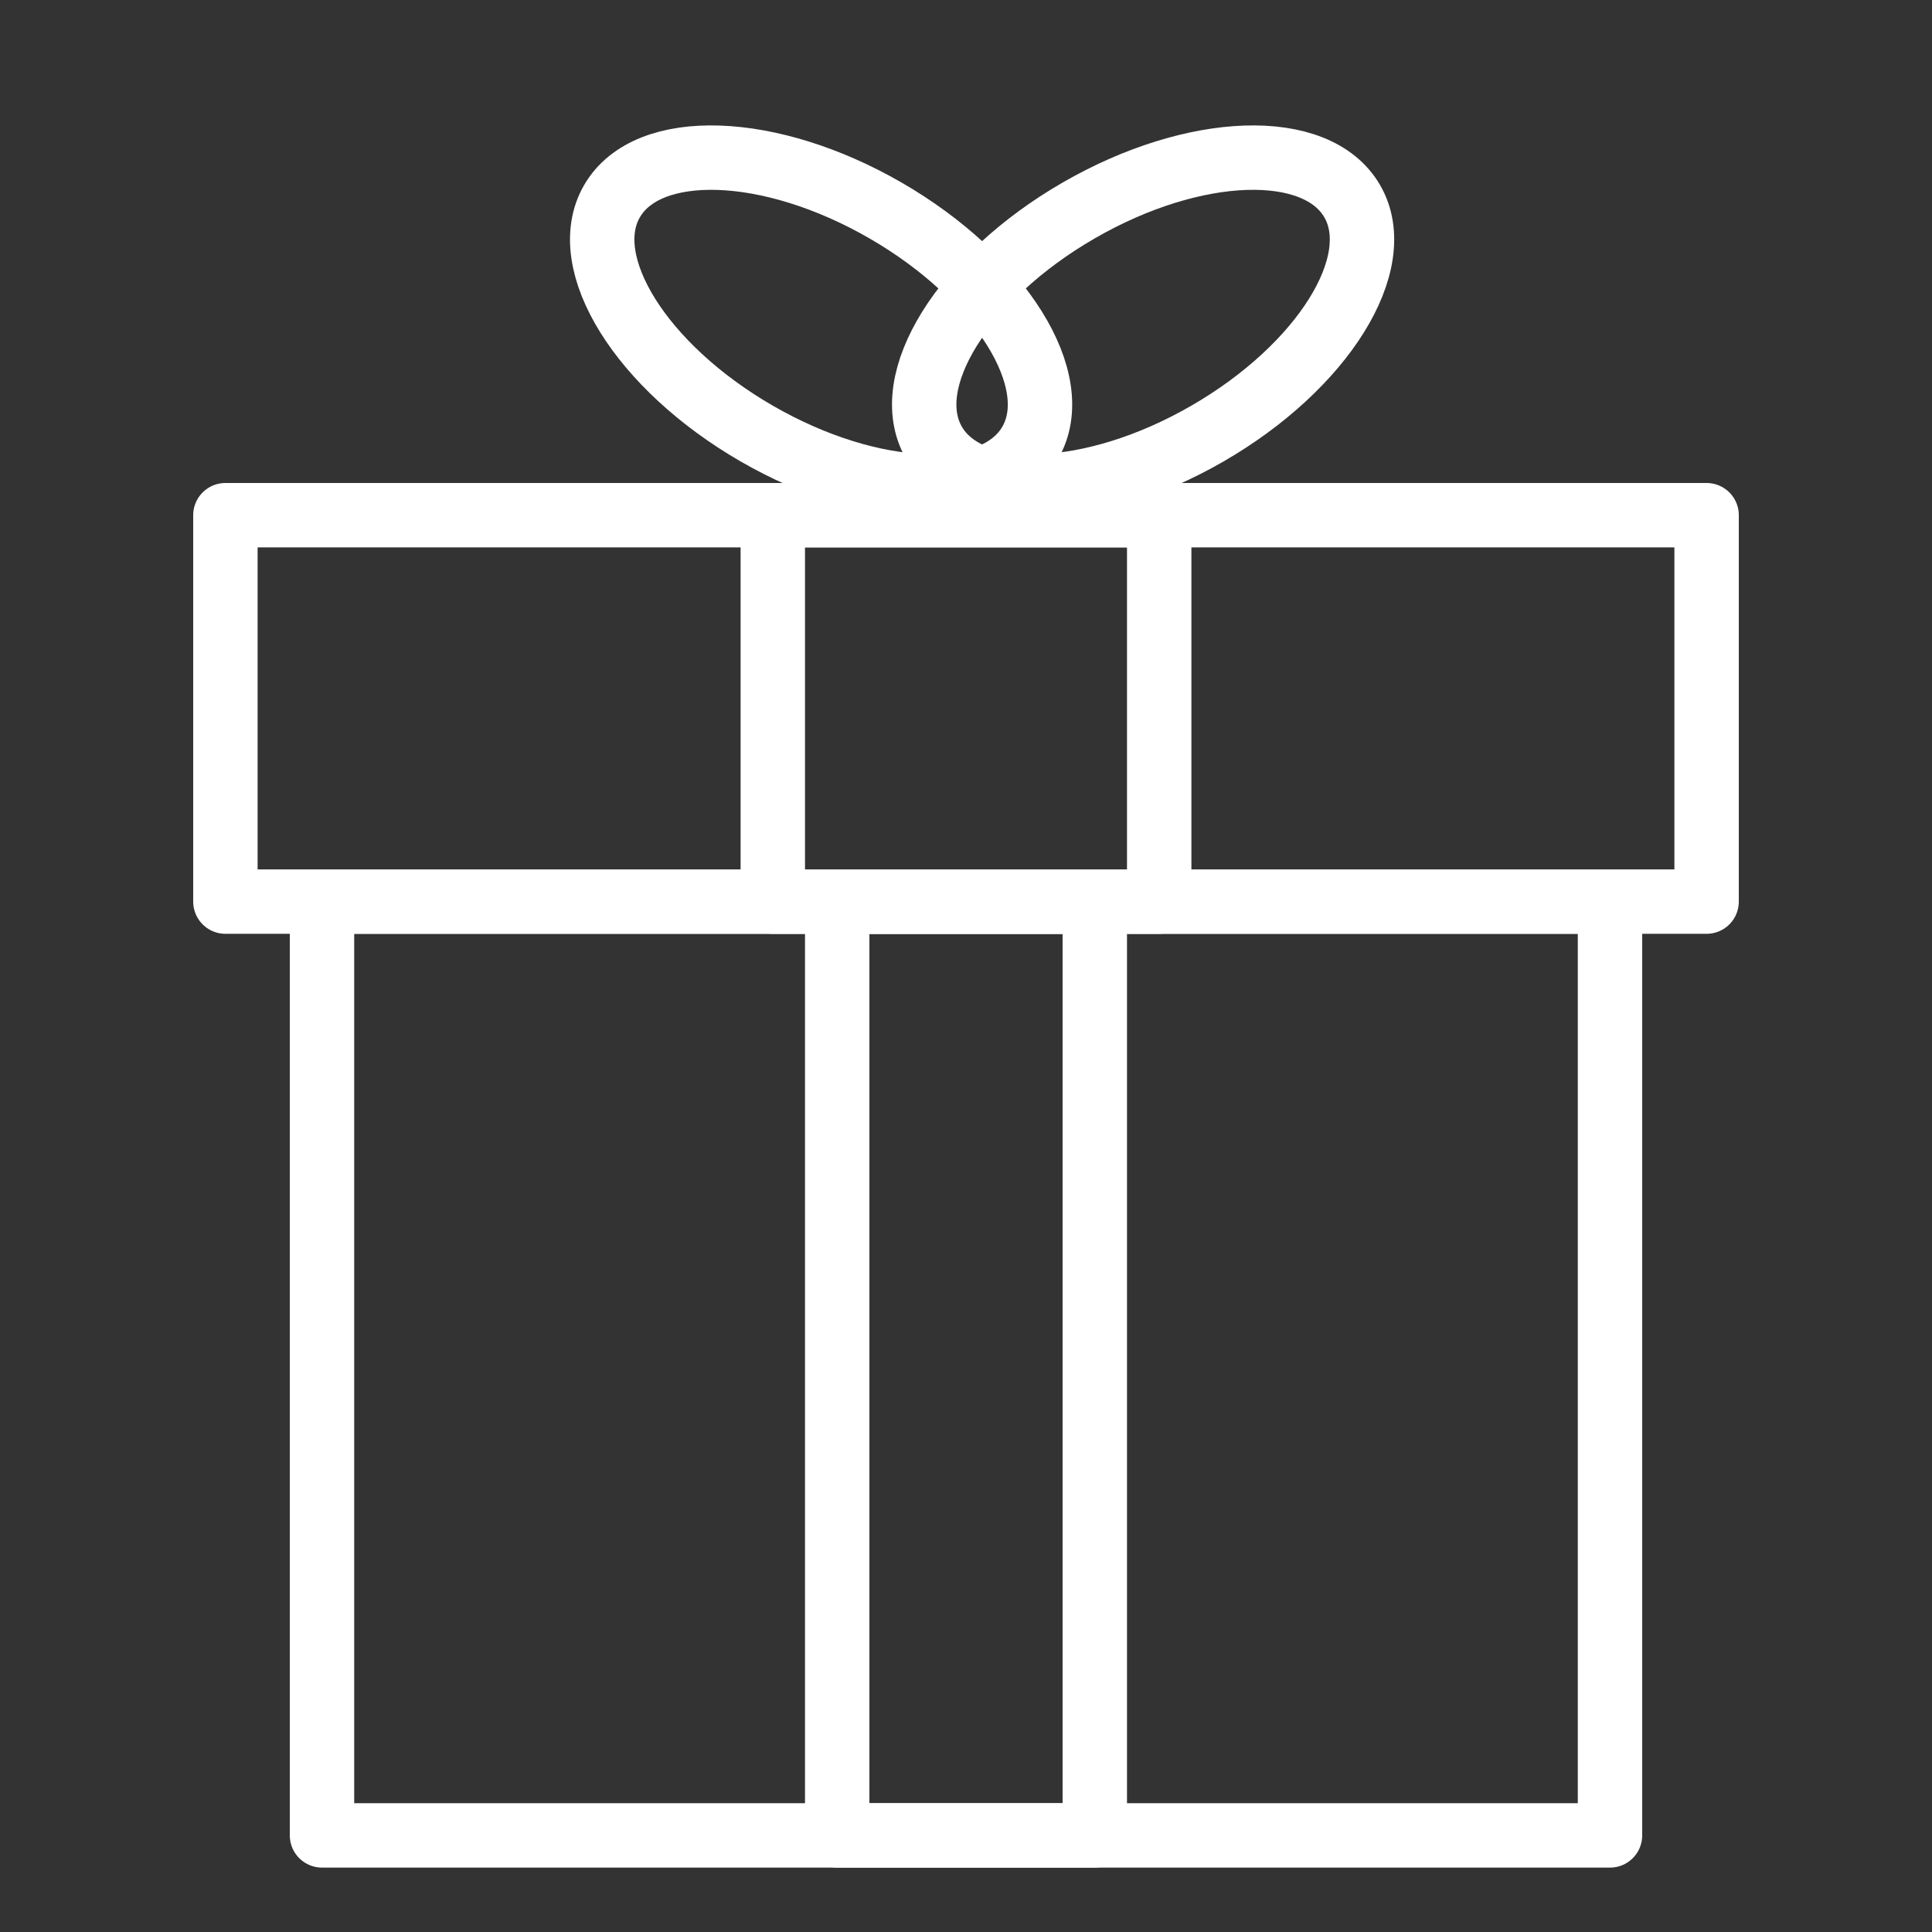 <?xml version="1.0" encoding="UTF-8" standalone="no"?>
<svg width="60px" height="60px" viewBox="0 0 60 60" version="1.1" xmlns="http://www.w3.org/2000/svg" xmlns:xlink="http://www.w3.org/1999/xlink" xmlns:sketch="http://www.bohemiancoding.com/sketch/ns">
    <rect x="0" y="0" width="60" height="60" fill="#333333" stroke="none"/>
    <!-- Generator: Sketch 3.2.2 (9983) - http://www.bohemiancoding.com/sketch -->
    <title>Giftbox</title>
    <desc>Created with Sketch.</desc>
    <defs></defs>
    <g id="stroked" stroke="none" stroke-width="1" fill="none" fill-rule="evenodd" sketch:type="MSPage">
        <g id="Holidays" sketch:type="MSLayerGroup" transform="translate(-613, -358)" stroke="#ffffff" stroke-width="2" stroke-linecap="round" stroke-linejoin="round">
            <g id="Giftbox" transform="translate(620, 360)" sketch:type="MSShapeGroup">
                <rect id="Rectangle-1873" x="0" y="14" width="46" height="12"></rect>
                <rect id="Rectangle-1874" x="17" y="14" width="12" height="12"></rect>
                <rect id="Rectangle-1873" x="3" y="26" width="40" height="29"></rect>
                <rect id="Rectangle-1875" x="19" y="26" width="8" height="29"></rect>
                <ellipse id="Oval-1647" transform="translate(28.5, 8) rotate(-30) translate(-28.5, -8) " cx="28.5" cy="8" rx="7.5" ry="4"></ellipse>
                <ellipse id="Oval-1647" transform="translate(18.5, 8) scale(-1, 1) rotate(-30) translate(-18.5, -8) " cx="18.5" cy="8" rx="7.5" ry="4"></ellipse>
            </g>
        </g>
    </g>
</svg>